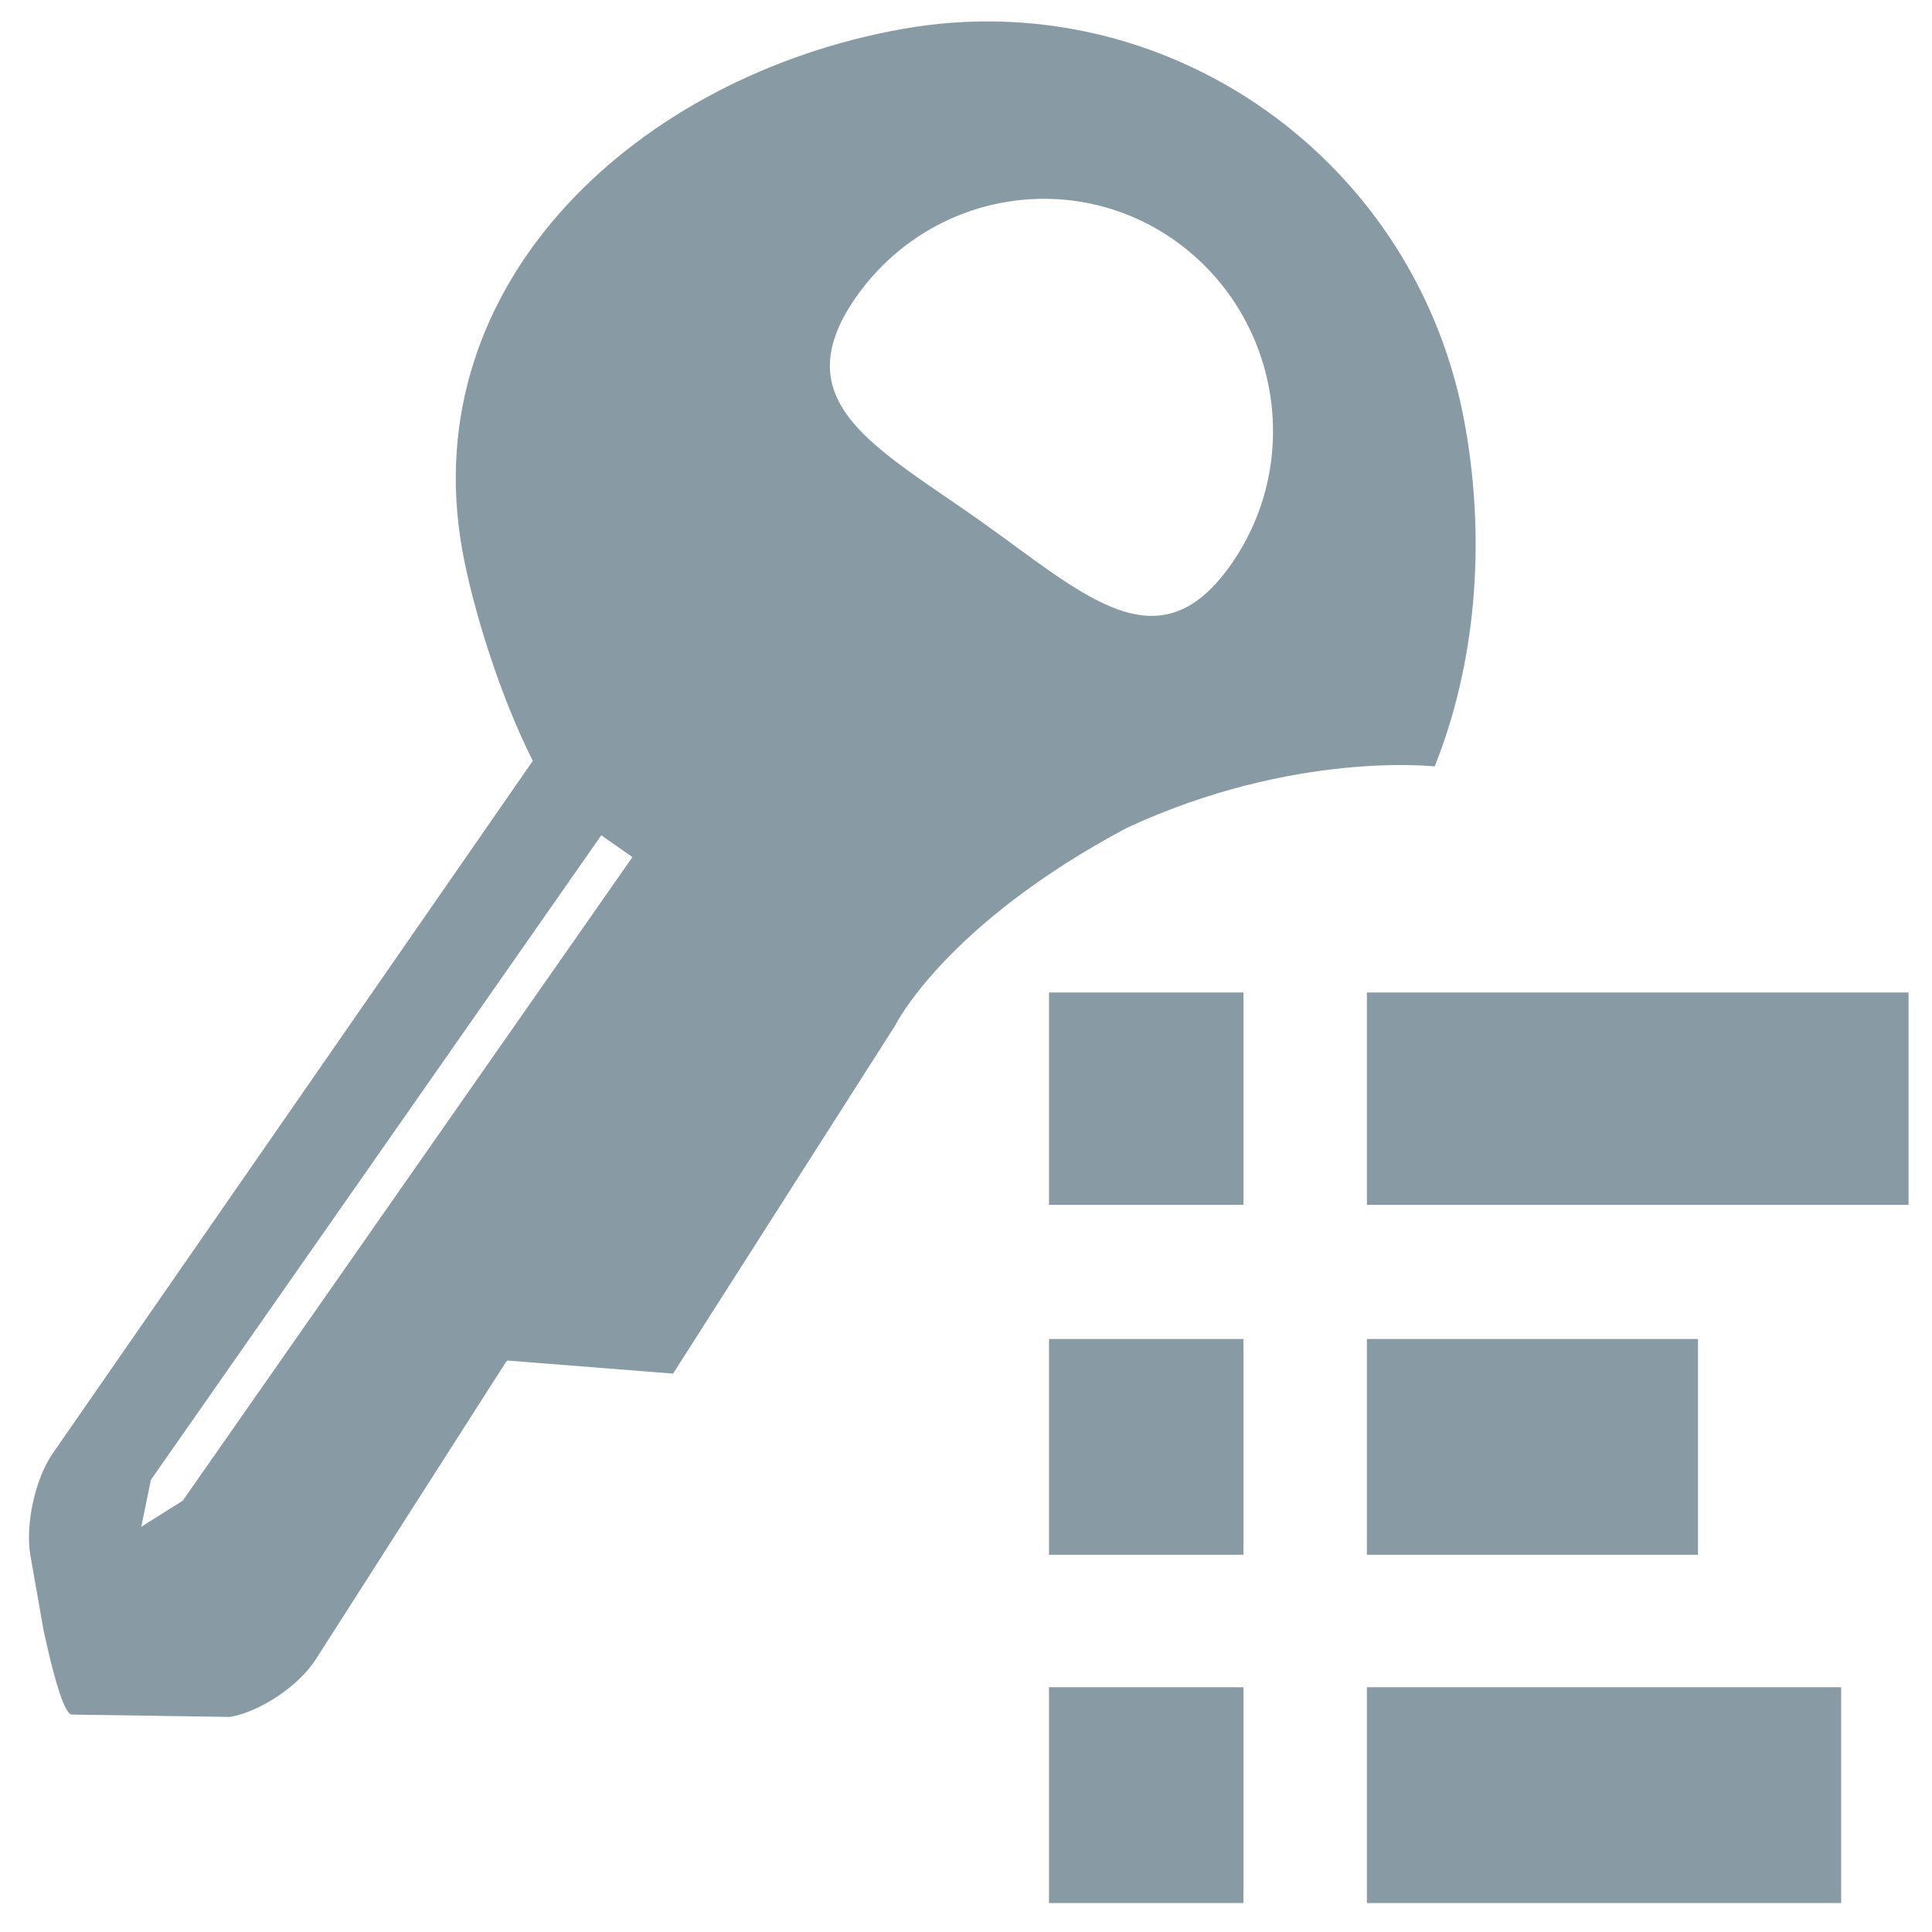<?xml version="1.0" standalone="no"?><!DOCTYPE svg PUBLIC "-//W3C//DTD SVG 1.1//EN" "http://www.w3.org/Graphics/SVG/1.1/DTD/svg11.dtd"><svg class="icon" width="200px" height="200.00px" viewBox="0 0 1024 1024" version="1.1" xmlns="http://www.w3.org/2000/svg"><path fill="#889aa4" d="M776.689 226.468C752.143 84.884 618.568-9.564 478.403 15.334 338.422 40.238 220.14 149.268 244.864 290.673c5.335 30.592 20.096 78.264 37.53 112.594L28.042 770.207c-9.426 13.517-14.766 37.888-11.92 54.251l11.03 62.787c-10.497-60.473 2.846 21.878 11.023 21.52l83.773 1.243c16.19-2.841 36.465-16.542 45.358-30.412L267.981 722.18l0.886-1.07 87.869 6.938 117.57-184.274s26.169-53.54 123.075-105.058c88.694-41.067 163.041-32.491 163.041-32.491 21.571-53.996 27.203-117.668 16.267-179.758zM96.865 795.382l-22 13.85 5.125-24.884 238.704-341.627 16.507 11.561-238.336 341.1z m555.848-496.528c-38.595 55.496-77.906 16.369-132.864-22.589-54.963-38.953-104.945-62.781-66.345-118.456 38.595-55.49 114.365-69.187 169.329-30.24 54.958 39.133 68.475 115.795 29.88 171.285zM724.48 526.029h287.099V638.56H724.48V526.03z m0 183.66h175.488v114.37H724.48v-114.37z m0 184.58h251.361v114.371H724.48V894.27zM555.991 526.03h103.055V638.56H555.991V526.03z m0 183.66h103.055v114.37H555.991v-114.37z m0 184.58h103.055v114.371H555.991V894.27z" /></svg>